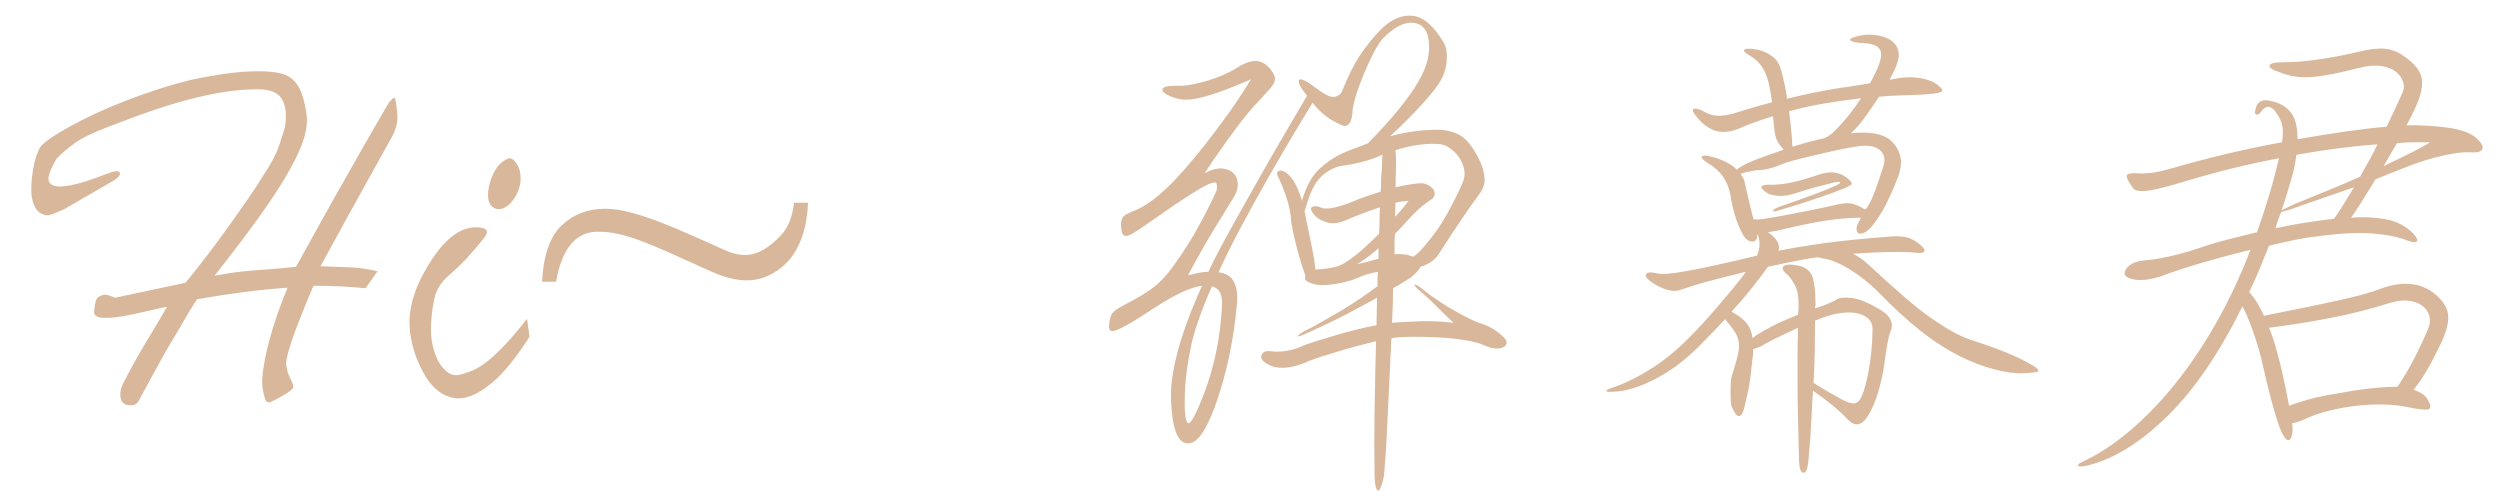 <?xml version="1.0" encoding="UTF-8"?>
<svg width="160px" height="32px" viewBox="0 0 160 32" version="1.1" xmlns="http://www.w3.org/2000/svg" xmlns:xlink="http://www.w3.org/1999/xlink">
    <title>bullet-tips</title>
    <g id="bullet-tips" stroke="none" stroke-width="1" fill="none" fill-rule="evenodd">
        <path d="M8.296,25.937 L8.418,25.936 C8.61,25.936 8.76,25.851 8.866,25.68 C9.101,25.232 9.368,24.736 9.666,24.192 C9.965,23.648 10.274,23.088 10.594,22.512 L10.594,22.512 L11.618,20.784 C11.789,20.486 11.954,20.203 12.114,19.936 C12.274,19.67 12.44,19.408 12.61,19.152 C14.808,18.768 16.738,18.523 18.402,18.416 C18.168,18.971 17.944,19.558 17.73,20.176 C17.517,20.795 17.336,21.398 17.186,21.984 C17.037,22.571 16.925,23.115 16.85,23.616 C16.776,24.118 16.76,24.518 16.802,24.816 C16.845,25.115 16.904,25.36 16.978,25.552 C17.053,25.744 17.176,25.798 17.346,25.712 C17.581,25.606 17.773,25.51 17.922,25.424 C18.072,25.339 18.232,25.243 18.402,25.136 C18.637,24.987 18.76,24.864 18.77,24.768 C18.781,24.672 18.712,24.475 18.562,24.176 C18.477,24.027 18.418,23.867 18.386,23.696 C18.354,23.526 18.328,23.398 18.306,23.312 C18.306,23.12 18.365,22.822 18.482,22.416 C18.6,22.011 18.749,21.568 18.93,21.088 C19.112,20.608 19.304,20.118 19.506,19.616 C19.709,19.115 19.896,18.672 20.066,18.288 C20.728,18.288 21.352,18.304 21.938,18.336 C22.525,18.368 23.01,18.406 23.394,18.448 L23.394,18.448 L24.162,17.36 C23.544,17.211 22.925,17.126 22.306,17.104 C21.688,17.083 21.09,17.062 20.514,17.04 C21.602,15.035 22.52,13.366 23.266,12.032 C24.013,10.699 24.632,9.584 25.122,8.688 C25.272,8.39 25.368,8.112 25.41,7.856 C25.453,7.6 25.442,7.259 25.378,6.832 C25.336,6.448 25.288,6.256 25.234,6.256 C25.181,6.256 25.069,6.352 24.898,6.544 C24.834,6.651 24.642,6.982 24.322,7.536 C24.002,8.091 23.576,8.832 23.042,9.76 C22.509,10.688 21.896,11.771 21.202,13.008 C20.509,14.246 19.757,15.6 18.946,17.072 C18.392,17.136 17.89,17.184 17.442,17.216 C16.994,17.248 16.568,17.28 16.162,17.312 C15.757,17.344 15.362,17.387 14.978,17.44 C14.594,17.494 14.178,17.563 13.73,17.648 C14.925,16.134 15.917,14.822 16.706,13.712 C17.496,12.603 18.114,11.643 18.562,10.832 C19.01,10.022 19.314,9.339 19.474,8.784 C19.634,8.23 19.682,7.739 19.618,7.312 C19.533,6.736 19.421,6.272 19.282,5.92 C19.144,5.568 18.962,5.291 18.738,5.088 C18.514,4.886 18.221,4.747 17.858,4.672 C17.496,4.598 17.048,4.56 16.514,4.56 C15.896,4.56 15.234,4.608 14.53,4.704 C13.826,4.8 13.069,4.934 12.258,5.104 C11.554,5.275 10.84,5.478 10.114,5.712 C9.389,5.947 8.685,6.198 8.002,6.464 C7.32,6.731 6.669,7.008 6.05,7.296 C5.432,7.584 4.877,7.867 4.386,8.144 C3.426,8.678 2.829,9.094 2.594,9.392 C2.381,9.734 2.221,10.224 2.114,10.864 C2.008,11.504 1.976,12.059 2.018,12.528 C2.146,13.36 2.509,13.776 3.106,13.776 C3.298,13.734 3.629,13.606 4.098,13.392 L4.098,13.392 L7.202,11.6 C7.565,11.387 7.72,11.206 7.666,11.056 C7.613,10.907 7.341,10.928 6.85,11.12 C5.805,11.526 5.005,11.776 4.45,11.872 C3.896,11.968 3.517,11.952 3.314,11.824 C3.112,11.696 3.053,11.483 3.138,11.184 C3.224,10.886 3.384,10.544 3.618,10.16 C3.896,9.862 4.274,9.536 4.754,9.184 C5.234,8.832 5.965,8.475 6.946,8.112 C8.034,7.686 9.021,7.323 9.906,7.024 C10.792,6.726 11.618,6.48 12.386,6.288 C13.154,6.096 13.874,5.952 14.546,5.856 C15.218,5.76 15.874,5.712 16.514,5.712 C17.325,5.712 17.848,5.947 18.082,6.416 C18.317,6.886 18.36,7.494 18.21,8.24 C18.146,8.454 18.029,8.816 17.858,9.328 C17.688,9.84 17.368,10.448 16.898,11.152 C16.685,11.515 16.392,11.968 16.018,12.512 C15.645,13.056 15.234,13.643 14.786,14.272 C14.338,14.902 13.864,15.547 13.362,16.208 C12.861,16.87 12.365,17.499 11.874,18.096 L11.874,18.096 L7.362,19.056 C7.042,18.907 6.808,18.843 6.658,18.864 C6.36,18.928 6.184,19.062 6.13,19.264 C6.077,19.467 6.04,19.696 6.018,19.952 C6.018,20.187 6.2,20.315 6.562,20.336 C6.925,20.358 7.352,20.326 7.842,20.24 C8.333,20.155 8.845,20.048 9.378,19.92 C9.912,19.792 10.349,19.696 10.69,19.632 C10.584,19.824 10.413,20.118 10.178,20.512 C9.944,20.907 9.688,21.334 9.41,21.792 C9.133,22.251 8.861,22.72 8.594,23.2 C8.328,23.68 8.098,24.112 7.906,24.496 C7.714,24.859 7.656,25.195 7.73,25.504 C7.805,25.814 8.034,25.958 8.418,25.936 L8.296,25.937 Z M31.81,13.376 C31.981,13.408 32.168,13.366 32.37,13.248 C32.573,13.131 32.77,12.923 32.962,12.624 C33.176,12.262 33.293,11.92 33.314,11.6 C33.336,11.28 33.304,11.008 33.218,10.784 C33.133,10.56 33.026,10.39 32.898,10.272 C32.77,10.155 32.664,10.107 32.578,10.128 C32.152,10.278 31.821,10.598 31.586,11.088 C31.352,11.579 31.234,12.048 31.234,12.496 C31.234,12.752 31.288,12.955 31.394,13.104 C31.501,13.254 31.64,13.344 31.81,13.376 Z M29.058,25.472 C29.762,25.59 30.573,25.264 31.49,24.496 C32.216,23.899 33.016,22.918 33.89,21.552 L33.89,21.552 L33.73,20.4 C33.218,21.062 32.754,21.611 32.338,22.048 C31.922,22.486 31.549,22.838 31.218,23.104 C30.888,23.371 30.573,23.568 30.274,23.696 C29.976,23.824 29.688,23.92 29.41,23.984 C29.154,24.048 28.909,24 28.674,23.84 C28.44,23.68 28.237,23.446 28.066,23.136 C27.896,22.827 27.768,22.47 27.682,22.064 C27.597,21.659 27.565,21.232 27.586,20.784 C27.629,19.995 27.72,19.366 27.858,18.896 C27.997,18.427 28.29,18 28.738,17.616 C29.229,17.19 29.656,16.774 30.018,16.368 C30.381,15.963 30.722,15.558 31.042,15.152 C31.32,14.747 31.117,14.544 30.434,14.544 C29.176,14.566 27.981,15.718 26.85,18 C26.317,19.152 26.114,20.235 26.242,21.248 C26.37,22.262 26.712,23.227 27.266,24.144 C27.757,24.912 28.354,25.355 29.058,25.472 Z M35.586,18.032 C35.97,15.856 36.888,14.79 38.338,14.832 C38.744,14.832 39.16,14.88 39.586,14.976 C40.013,15.072 40.498,15.222 41.042,15.424 C41.586,15.627 42.216,15.888 42.93,16.208 C43.645,16.528 44.493,16.912 45.474,17.36 C46.562,17.851 47.506,18.032 48.306,17.904 C49.106,17.776 49.826,17.371 50.466,16.688 C51.234,15.792 51.65,14.555 51.714,12.976 L51.714,12.976 L50.818,12.976 C50.712,13.915 50.413,14.63 49.922,15.12 C49.325,15.739 48.749,16.118 48.194,16.256 C47.64,16.395 47.021,16.304 46.338,15.984 C45.208,15.472 44.242,15.046 43.442,14.704 C42.642,14.363 41.954,14.096 41.378,13.904 C40.802,13.712 40.306,13.574 39.89,13.488 C39.474,13.403 39.085,13.36 38.722,13.36 C37.613,13.36 36.685,13.718 35.938,14.432 C35.192,15.147 34.776,16.347 34.69,18.032 L34.69,18.032 L35.586,18.032 Z M88.195,31.4 L88.226,31.392 C88.29,31.36 88.354,31.248 88.418,31.056 C88.482,30.864 88.536,30.651 88.578,30.416 C88.6,30.203 88.632,29.798 88.674,29.2 C88.717,28.603 88.754,27.926 88.786,27.168 C88.818,26.411 88.856,25.632 88.898,24.832 C88.941,24.032 88.973,23.312 88.994,22.672 C89.016,22.502 89.026,22.331 89.026,22.16 C89.026,21.99 89.037,21.819 89.058,21.648 C89.101,21.648 89.133,21.643 89.154,21.632 C89.176,21.622 89.208,21.616 89.25,21.616 C89.57,21.574 89.997,21.552 90.53,21.552 C91.064,21.552 91.613,21.568 92.178,21.6 C92.744,21.632 93.282,21.691 93.794,21.776 C94.306,21.862 94.701,21.968 94.978,22.096 C95.256,22.224 95.501,22.294 95.714,22.304 C95.928,22.315 96.093,22.288 96.21,22.224 C96.328,22.16 96.397,22.08 96.418,21.984 C96.44,21.888 96.408,21.787 96.322,21.68 C96.152,21.488 95.933,21.302 95.666,21.12 C95.4,20.939 95.085,20.795 94.722,20.688 C94.53,20.624 94.296,20.523 94.018,20.384 C93.741,20.246 93.442,20.086 93.122,19.904 C92.802,19.723 92.472,19.52 92.13,19.296 C91.789,19.072 91.469,18.843 91.17,18.608 C90.786,18.288 90.578,18.16 90.546,18.224 C90.514,18.288 90.658,18.448 90.978,18.704 C91.149,18.854 91.304,18.992 91.442,19.12 C91.581,19.248 91.725,19.387 91.874,19.536 C92.024,19.686 92.189,19.851 92.37,20.032 C92.552,20.214 92.77,20.422 93.026,20.656 C92.301,20.571 91.602,20.539 90.93,20.56 C90.258,20.582 89.645,20.614 89.09,20.656 C89.112,20.294 89.128,19.926 89.138,19.552 C89.149,19.179 89.154,18.811 89.154,18.448 C89.389,18.32 89.592,18.203 89.762,18.096 L89.762,18.096 L90.274,17.776 C90.637,17.478 90.85,17.243 90.914,17.072 C91.149,17.008 91.378,16.902 91.602,16.752 C91.826,16.603 92.024,16.379 92.194,16.08 C92.685,15.312 93.16,14.592 93.618,13.92 C94.077,13.248 94.413,12.774 94.626,12.496 C94.925,12.112 95.053,11.728 95.01,11.344 C94.968,10.96 94.85,10.576 94.658,10.192 C94.253,9.382 93.837,8.864 93.41,8.64 C92.984,8.416 92.504,8.304 91.97,8.304 C90.989,8.304 89.986,8.443 88.962,8.72 C89.73,8.016 90.418,7.328 91.026,6.656 C91.634,5.984 92.024,5.488 92.194,5.168 C92.429,4.763 92.562,4.32 92.594,3.84 C92.626,3.36 92.557,2.982 92.386,2.704 C91.746,1.638 91.08,1.072 90.386,1.008 C89.693,0.944 89.016,1.243 88.354,1.904 C87.864,2.416 87.426,2.96 87.042,3.536 C86.658,4.112 86.274,4.88 85.89,5.84 C85.826,6.011 85.677,6.128 85.442,6.192 C85.208,6.256 84.824,6.086 84.29,5.68 C83.608,5.168 83.224,4.982 83.138,5.12 C83.053,5.259 83.224,5.595 83.65,6.128 C83.501,6.384 83.266,6.784 82.946,7.328 C82.626,7.872 82.264,8.491 81.858,9.184 C81.453,9.878 81.032,10.614 80.594,11.392 C80.157,12.171 79.73,12.928 79.314,13.664 C78.898,14.4 78.525,15.078 78.194,15.696 C77.864,16.315 77.613,16.806 77.442,17.168 C77.421,17.232 77.389,17.307 77.346,17.392 C77.154,17.392 76.952,17.414 76.738,17.456 C76.525,17.499 76.29,17.552 76.034,17.616 C76.61,16.528 77.144,15.584 77.634,14.784 C78.125,13.984 78.573,13.254 78.978,12.592 C79.149,12.315 79.229,12.038 79.218,11.76 C79.208,11.483 79.117,11.259 78.946,11.088 C78.776,10.918 78.536,10.816 78.226,10.784 C77.917,10.752 77.538,10.854 77.09,11.088 C77.773,10.064 78.418,9.142 79.026,8.32 C79.634,7.499 80.162,6.864 80.61,6.416 C80.866,6.139 81.074,5.91 81.234,5.728 C81.394,5.547 81.501,5.392 81.554,5.264 C81.608,5.136 81.613,5.008 81.57,4.88 C81.528,4.752 81.442,4.603 81.314,4.432 C81.016,4.07 80.685,3.894 80.322,3.904 C79.96,3.915 79.522,4.091 79.01,4.432 C78.797,4.56 78.541,4.688 78.242,4.816 C77.944,4.944 77.634,5.056 77.314,5.152 C76.994,5.248 76.68,5.328 76.37,5.392 C76.061,5.456 75.8,5.488 75.586,5.488 C74.84,5.467 74.445,5.536 74.402,5.696 C74.36,5.856 74.552,6.022 74.978,6.192 C75.192,6.278 75.421,6.336 75.666,6.368 C75.912,6.4 76.221,6.379 76.594,6.304 C76.968,6.23 77.432,6.096 77.986,5.904 C78.541,5.712 79.234,5.435 80.066,5.072 C79.597,5.84 79.106,6.582 78.594,7.296 C78.082,8.011 77.586,8.672 77.106,9.28 C76.626,9.888 76.173,10.432 75.746,10.912 C75.32,11.392 74.946,11.782 74.626,12.08 C74.306,12.379 74.024,12.619 73.778,12.8 C73.533,12.982 73.314,13.126 73.122,13.232 C72.93,13.339 72.765,13.419 72.626,13.472 C72.488,13.526 72.354,13.584 72.226,13.648 C71.949,13.755 71.794,13.931 71.762,14.176 C71.73,14.422 71.746,14.662 71.81,14.896 C71.896,15.131 72.093,15.163 72.402,14.992 C72.712,14.822 73.24,14.47 73.986,13.936 C74.925,13.275 75.666,12.774 76.21,12.432 C76.754,12.091 77.154,11.867 77.41,11.76 C77.666,11.654 77.816,11.648 77.858,11.744 C77.901,11.84 77.901,11.995 77.858,12.208 C77.56,12.87 77.181,13.622 76.722,14.464 C76.264,15.307 75.725,16.155 75.106,17.008 C74.68,17.606 74.248,18.07 73.81,18.4 C73.373,18.731 72.802,19.078 72.098,19.44 C71.629,19.675 71.33,19.872 71.202,20.032 C71.074,20.192 71,20.475 70.978,20.88 C70.978,21.008 71.005,21.099 71.058,21.152 C71.112,21.206 71.234,21.2 71.426,21.136 C71.618,21.072 71.901,20.934 72.274,20.72 C72.648,20.507 73.154,20.187 73.794,19.76 C75.16,18.864 76.205,18.374 76.93,18.288 C76.184,19.952 75.656,21.387 75.346,22.592 C75.037,23.798 74.904,24.795 74.946,25.584 C75.01,27.355 75.341,28.283 75.938,28.368 C76.536,28.475 77.144,27.686 77.762,26 C78.488,23.995 78.957,21.798 79.17,19.408 C79.213,18.854 79.149,18.4 78.978,18.048 C78.808,17.696 78.477,17.488 77.986,17.424 C78.37,16.571 78.856,15.595 79.442,14.496 C80.029,13.398 80.621,12.326 81.218,11.28 C81.816,10.235 82.37,9.286 82.882,8.432 C83.394,7.579 83.768,6.96 84.002,6.576 C84.301,6.939 84.589,7.227 84.866,7.44 C85.144,7.654 85.485,7.846 85.89,8.016 C86.061,8.102 86.21,8.07 86.338,7.92 C86.466,7.771 86.541,7.515 86.562,7.152 C86.562,6.96 86.626,6.646 86.754,6.208 C86.882,5.771 87.048,5.307 87.25,4.816 C87.453,4.326 87.672,3.851 87.906,3.392 C88.141,2.934 88.354,2.608 88.546,2.416 C89.229,1.734 89.853,1.414 90.418,1.456 C90.984,1.499 91.32,1.851 91.426,2.512 C91.49,2.918 91.474,3.339 91.378,3.776 C91.282,4.214 91.08,4.699 90.77,5.232 C90.461,5.766 90.045,6.352 89.522,6.992 C89,7.632 88.344,8.358 87.554,9.168 C87.298,9.275 87.037,9.376 86.77,9.472 C86.504,9.568 86.221,9.68 85.922,9.808 C85.368,10.064 84.861,10.411 84.402,10.848 C83.944,11.286 83.586,11.952 83.33,12.848 C83.245,12.55 83.133,12.251 82.994,11.952 C82.856,11.654 82.69,11.408 82.498,11.216 C82.264,10.982 82.056,10.886 81.874,10.928 C81.693,10.971 81.688,11.142 81.858,11.44 C82.029,11.803 82.189,12.208 82.338,12.656 C82.488,13.104 82.584,13.552 82.626,14 C82.626,14.171 82.664,14.427 82.738,14.768 C82.813,15.11 82.898,15.467 82.994,15.84 C83.09,16.214 83.192,16.571 83.298,16.912 C83.405,17.254 83.49,17.499 83.554,17.648 C83.49,17.755 83.501,17.856 83.586,17.952 C83.672,18.048 83.906,18.139 84.29,18.224 C84.44,18.246 84.626,18.251 84.85,18.24 C85.074,18.23 85.304,18.203 85.538,18.16 C85.773,18.118 85.997,18.07 86.21,18.016 C86.424,17.963 86.605,17.904 86.754,17.84 C87.202,17.627 87.682,17.478 88.194,17.392 C88.173,17.563 88.162,17.718 88.162,17.856 L88.162,17.856 L88.162,18.32 C88.077,18.384 87.986,18.448 87.89,18.512 C87.794,18.576 87.693,18.651 87.586,18.736 C87.288,18.95 86.941,19.184 86.546,19.44 C86.152,19.696 85.757,19.936 85.362,20.16 C84.968,20.384 84.61,20.587 84.29,20.768 C83.97,20.95 83.736,21.072 83.586,21.136 C83.458,21.2 83.341,21.27 83.234,21.344 C83.128,21.419 83.069,21.472 83.058,21.504 C83.048,21.536 83.096,21.536 83.202,21.504 C83.309,21.472 83.501,21.392 83.778,21.264 C84.674,20.859 85.48,20.47 86.194,20.096 C86.909,19.723 87.554,19.376 88.13,19.056 C88.13,19.355 88.125,19.648 88.114,19.936 L88.102,20.372 L88.102,20.372 L88.098,20.816 C87.736,20.88 87.314,20.971 86.834,21.088 C86.354,21.206 85.885,21.334 85.426,21.472 C84.968,21.611 84.552,21.739 84.178,21.856 C83.805,21.974 83.544,22.064 83.394,22.128 C83.032,22.299 82.664,22.411 82.29,22.464 C81.917,22.518 81.602,22.523 81.346,22.48 C81.069,22.438 80.877,22.496 80.77,22.656 C80.664,22.816 80.706,22.982 80.898,23.152 C81.24,23.43 81.661,23.558 82.162,23.536 C82.664,23.515 83.213,23.366 83.81,23.088 C84.024,23.003 84.301,22.907 84.642,22.8 C84.984,22.694 85.346,22.582 85.73,22.464 C86.114,22.347 86.509,22.235 86.914,22.128 C87.32,22.022 87.704,21.926 88.066,21.84 C88.024,23.462 87.992,25.003 87.97,26.464 C87.949,27.926 87.949,29.147 87.97,30.128 C87.97,30.64 87.997,30.987 88.05,31.168 C88.104,31.35 88.162,31.424 88.226,31.392 L88.195,31.4 Z M90.434,16.432 C90.093,16.283 89.698,16.23 89.25,16.272 L89.25,16.272 L89.25,15.632 C89.25,15.419 89.261,15.195 89.282,14.96 C89.517,14.726 89.714,14.518 89.874,14.336 C90.034,14.155 90.168,14.011 90.274,13.904 C90.552,13.606 90.797,13.371 91.01,13.2 C91.224,13.03 91.394,12.902 91.522,12.816 C91.693,12.731 91.789,12.624 91.81,12.496 C91.832,12.368 91.81,12.251 91.746,12.144 C91.682,12.038 91.576,11.942 91.426,11.856 C91.277,11.771 91.117,11.728 90.946,11.728 C90.648,11.728 90.104,11.814 89.314,11.984 C89.314,11.707 89.32,11.435 89.33,11.168 L89.342,10.764 L89.342,10.764 L89.346,10.352 C89.346,10.182 89.341,10.038 89.33,9.92 C89.32,9.803 89.314,9.702 89.314,9.616 C89.826,9.446 90.333,9.328 90.834,9.264 C91.336,9.2 91.789,9.19 92.194,9.232 C92.386,9.254 92.589,9.339 92.802,9.488 C93.016,9.638 93.202,9.824 93.362,10.048 C93.522,10.272 93.634,10.523 93.698,10.8 C93.762,11.078 93.741,11.355 93.634,11.632 C93.4,12.187 93.085,12.827 92.69,13.552 C92.296,14.278 91.864,14.918 91.394,15.472 C91.202,15.707 91.037,15.899 90.898,16.048 C90.76,16.198 90.605,16.326 90.434,16.432 Z M84.194,17.264 C84.152,16.859 84.072,16.363 83.954,15.776 C83.837,15.19 83.682,14.438 83.49,13.52 C83.597,13.179 83.682,12.912 83.746,12.72 C83.81,12.528 83.896,12.315 84.002,12.08 C84.216,11.654 84.498,11.312 84.85,11.056 C85.202,10.8 85.56,10.651 85.922,10.608 C86.264,10.566 86.653,10.491 87.09,10.384 C87.528,10.278 87.992,10.118 88.482,9.904 C88.461,10.075 88.45,10.278 88.45,10.512 C88.45,10.747 88.429,11.056 88.386,11.44 L88.386,11.44 L88.386,11.84 C88.386,11.979 88.376,12.123 88.354,12.272 C88.077,12.358 87.794,12.448 87.506,12.544 C87.218,12.64 86.925,12.752 86.626,12.88 C86.221,13.051 85.816,13.184 85.41,13.28 C85.005,13.376 84.696,13.371 84.482,13.264 C84.269,13.179 84.098,13.174 83.97,13.248 C83.842,13.323 83.896,13.499 84.13,13.776 C84.301,13.968 84.557,14.118 84.898,14.224 C85.24,14.331 85.624,14.299 86.05,14.128 C86.168,14.075 86.308,14.015 86.47,13.948 L86.826,13.806 L86.826,13.806 L87.026,13.728 C87.442,13.568 87.874,13.414 88.322,13.264 C88.301,13.542 88.29,13.819 88.29,14.096 C88.29,14.374 88.28,14.662 88.258,14.96 C87.96,15.259 87.677,15.531 87.41,15.776 C87.144,16.022 86.925,16.208 86.754,16.336 C86.221,16.763 85.784,17.014 85.442,17.088 C85.101,17.163 84.792,17.211 84.514,17.232 C84.344,17.232 84.237,17.243 84.194,17.264 Z M89.282,13.872 C89.282,13.723 89.288,13.579 89.298,13.44 C89.309,13.302 89.314,13.147 89.314,12.976 C89.464,12.934 89.608,12.907 89.746,12.896 C89.885,12.886 90.018,12.87 90.146,12.848 C90.04,12.998 89.912,13.163 89.762,13.344 C89.613,13.526 89.453,13.702 89.282,13.872 Z M86.85,16.912 C87.128,16.742 87.378,16.571 87.602,16.4 C87.826,16.23 88.034,16.059 88.226,15.888 L88.226,15.888 L88.226,16.56 C88.013,16.624 87.8,16.683 87.586,16.736 C87.373,16.79 87.128,16.848 86.85,16.912 Z M76.066,27.088 C75.853,27.067 75.778,26.331 75.842,24.88 C75.885,24.091 76.013,23.184 76.226,22.16 C76.44,21.136 76.888,19.856 77.57,18.32 C78.04,18.448 78.253,18.864 78.21,19.568 C78.146,20.678 78.018,21.68 77.826,22.576 C77.634,23.472 77.378,24.347 77.058,25.2 C76.568,26.459 76.237,27.088 76.066,27.088 Z M115.426,30.256 C115.597,30.256 115.704,29.968 115.746,29.392 C115.832,28.475 115.89,27.664 115.922,26.96 C115.954,26.256 115.992,25.606 116.034,25.008 C116.056,25.03 116.072,25.04 116.082,25.04 C116.093,25.04 116.109,25.051 116.13,25.072 C116.642,25.435 117.058,25.75 117.378,26.016 C117.698,26.283 117.986,26.555 118.242,26.832 C118.733,27.344 119.181,27.248 119.586,26.544 C119.821,26.16 120.024,25.686 120.194,25.12 C120.365,24.555 120.493,23.995 120.578,23.44 C120.642,22.95 120.706,22.512 120.77,22.128 C120.834,21.744 120.898,21.467 120.962,21.296 C121.112,20.976 121.117,20.688 120.978,20.432 C120.84,20.176 120.589,19.952 120.226,19.76 C119.544,19.355 118.973,19.126 118.514,19.072 C118.056,19.019 117.741,19.046 117.57,19.152 C117.442,19.238 117.234,19.339 116.946,19.456 C116.658,19.574 116.408,19.664 116.194,19.728 L116.194,19.728 L116.162,19.728 C116.162,19.643 116.173,19.579 116.194,19.536 C116.194,18.704 116.13,18.102 116.002,17.728 C115.874,17.355 115.586,17.115 115.138,17.008 C114.605,16.902 114.274,16.912 114.146,17.04 C114.018,17.168 114.104,17.35 114.402,17.584 C114.509,17.67 114.658,17.878 114.85,18.208 C115.042,18.539 115.128,19.035 115.106,19.696 C115.106,19.782 115.101,19.856 115.09,19.92 C115.08,19.984 115.074,20.059 115.074,20.144 C114.477,20.379 113.965,20.603 113.538,20.816 C113.112,21.03 112.717,21.254 112.354,21.488 C112.312,21.531 112.28,21.558 112.258,21.568 C112.237,21.579 112.205,21.606 112.162,21.648 C112.12,21.286 112.008,20.982 111.826,20.736 C111.645,20.491 111.352,20.251 110.946,20.016 L110.946,20.016 L110.818,19.952 C111.288,19.44 111.709,18.95 112.082,18.48 C112.456,18.011 112.813,17.542 113.154,17.072 C113.346,17.03 113.544,16.987 113.746,16.944 C113.949,16.902 114.157,16.859 114.37,16.816 C114.669,16.752 114.989,16.688 115.33,16.624 C115.672,16.56 116.013,16.507 116.354,16.464 C116.397,16.486 116.44,16.496 116.482,16.496 L116.546,16.504 L116.546,16.504 L116.61,16.528 C117.122,16.592 117.709,16.827 118.37,17.232 C119.032,17.638 119.64,18.118 120.194,18.672 C120.706,19.206 121.186,19.675 121.634,20.08 C122.082,20.486 122.514,20.854 122.93,21.184 C123.346,21.515 123.762,21.814 124.178,22.08 C124.594,22.347 125.037,22.598 125.506,22.832 C126.189,23.174 126.893,23.44 127.618,23.632 C128.344,23.824 128.962,23.91 129.474,23.888 C130.05,23.867 130.37,23.824 130.434,23.76 C130.498,23.696 130.413,23.59 130.178,23.44 C129.688,23.142 129.133,22.864 128.514,22.608 C127.896,22.352 127.16,22.086 126.306,21.808 C125.944,21.702 125.56,21.542 125.154,21.328 C124.749,21.115 124.28,20.827 123.746,20.464 C123.213,20.102 122.61,19.632 121.938,19.056 C121.266,18.48 120.472,17.766 119.554,16.912 C119.256,16.635 118.936,16.411 118.594,16.24 C119.448,16.176 120.237,16.139 120.962,16.128 C121.688,16.118 122.242,16.134 122.626,16.176 C122.968,16.219 123.149,16.176 123.17,16.048 C123.192,15.92 123,15.718 122.594,15.44 C122.36,15.291 122.109,15.195 121.842,15.152 C121.576,15.11 121.229,15.11 120.802,15.152 C119.16,15.28 117.8,15.419 116.722,15.568 C115.645,15.718 114.68,15.878 113.826,16.048 C113.954,15.664 113.73,15.27 113.154,14.864 C113.261,14.843 113.384,14.822 113.522,14.8 C113.661,14.779 113.816,14.747 113.986,14.704 C115.245,14.406 116.248,14.203 116.994,14.096 C117.741,13.99 118.413,13.936 119.01,13.936 L119.01,13.936 L119.106,13.936 C119.064,13.979 119.042,14.022 119.042,14.064 C118.893,14.299 118.818,14.491 118.818,14.64 C118.818,14.79 118.861,14.886 118.946,14.928 C119.032,14.971 119.149,14.96 119.298,14.896 C119.448,14.832 119.608,14.704 119.778,14.512 C120.141,14.064 120.45,13.584 120.706,13.072 C120.962,12.56 121.208,12.006 121.442,11.408 C121.656,10.854 121.714,10.384 121.618,10 C121.522,9.616 121.325,9.286 121.026,9.008 C120.536,8.56 119.682,8.4 118.466,8.528 C118.744,8.272 119.016,7.963 119.282,7.6 C119.549,7.238 119.832,6.832 120.13,6.384 C120.152,6.342 120.173,6.31 120.194,6.288 L120.226,6.248 L120.226,6.248 L120.258,6.192 C120.664,6.15 121.074,6.123 121.49,6.112 C121.906,6.102 122.349,6.086 122.818,6.064 C123.245,6.043 123.57,6.016 123.794,5.984 C124.018,5.952 124.168,5.915 124.242,5.872 C124.317,5.83 124.328,5.771 124.274,5.696 C124.221,5.622 124.141,5.542 124.034,5.456 C123.778,5.243 123.416,5.094 122.946,5.008 C122.477,4.923 121.986,4.923 121.474,5.008 C121.368,5.03 121.277,5.046 121.202,5.056 C121.128,5.067 121.037,5.083 120.93,5.104 C121.336,4.379 121.533,3.84 121.522,3.488 C121.512,3.136 121.357,2.843 121.058,2.608 C120.824,2.438 120.514,2.32 120.13,2.256 C119.746,2.192 119.373,2.203 119.01,2.288 C118.52,2.395 118.328,2.496 118.434,2.592 C118.541,2.688 118.85,2.747 119.362,2.768 C119.981,2.811 120.322,3.008 120.386,3.36 C120.45,3.712 120.216,4.368 119.682,5.328 C119.384,5.371 119.09,5.419 118.802,5.472 C118.514,5.526 118.189,5.574 117.826,5.616 C117.272,5.702 116.706,5.803 116.13,5.92 C115.554,6.038 114.968,6.171 114.37,6.32 C114.328,5.979 114.274,5.664 114.21,5.376 C114.146,5.088 114.072,4.784 113.986,4.464 C113.88,4.08 113.682,3.787 113.394,3.584 C113.106,3.382 112.813,3.248 112.514,3.184 C112.045,3.099 111.757,3.094 111.65,3.168 C111.544,3.243 111.661,3.376 112.002,3.568 C112.408,3.803 112.717,4.134 112.93,4.56 C113.144,4.987 113.304,5.648 113.41,6.544 C112.685,6.736 111.981,6.939 111.298,7.152 C110.872,7.302 110.472,7.387 110.098,7.408 C109.725,7.43 109.346,7.323 108.962,7.088 C108.749,6.982 108.573,6.939 108.434,6.96 C108.296,6.982 108.312,7.11 108.482,7.344 C108.845,7.835 109.25,8.166 109.698,8.336 C110.146,8.507 110.669,8.475 111.266,8.24 C111.65,8.07 112.024,7.92 112.386,7.792 C112.749,7.664 113.112,7.547 113.474,7.44 C113.517,7.995 113.565,8.4 113.618,8.656 C113.672,8.912 113.805,9.168 114.018,9.424 C114.061,9.446 114.104,9.499 114.146,9.584 C113.506,9.798 112.925,10.006 112.402,10.208 C111.88,10.411 111.501,10.598 111.266,10.768 L111.266,10.768 L111.17,10.864 C110.978,10.672 110.733,10.502 110.434,10.352 C110.136,10.203 109.794,10.086 109.41,10 C109.112,9.936 108.946,9.947 108.914,10.032 C108.882,10.118 109.016,10.256 109.314,10.448 C110.125,10.918 110.605,11.611 110.754,12.528 C110.797,12.848 110.882,13.238 111.01,13.696 C111.138,14.155 111.32,14.598 111.554,15.024 C111.725,15.323 111.928,15.467 112.162,15.456 C112.397,15.446 112.493,15.28 112.45,14.96 C112.557,15.131 112.61,15.344 112.61,15.6 C112.61,15.856 112.557,16.112 112.45,16.368 L112.45,16.368 L112.418,16.368 C111.352,16.624 110.45,16.832 109.714,16.992 C108.978,17.152 108.365,17.275 107.874,17.36 C107.384,17.446 106.989,17.499 106.69,17.52 C106.392,17.542 106.168,17.531 106.018,17.488 C105.634,17.403 105.41,17.424 105.346,17.552 C105.282,17.68 105.389,17.84 105.666,18.032 C106.029,18.288 106.376,18.459 106.706,18.544 C107.037,18.63 107.288,18.64 107.458,18.576 C107.736,18.491 108.002,18.406 108.258,18.32 C108.514,18.235 108.797,18.15 109.106,18.064 C109.416,17.979 109.778,17.883 110.194,17.776 C110.61,17.67 111.128,17.542 111.746,17.392 C111.512,17.712 111.245,18.054 110.946,18.416 C110.648,18.779 110.338,19.147 110.018,19.52 C109.698,19.894 109.384,20.251 109.074,20.592 C108.765,20.934 108.472,21.243 108.194,21.52 C107.32,22.416 106.434,23.136 105.538,23.68 C104.642,24.224 103.853,24.603 103.17,24.816 C102.914,24.902 102.792,24.971 102.802,25.024 C102.813,25.078 102.957,25.094 103.234,25.072 C104.002,25.051 104.882,24.79 105.874,24.288 C106.866,23.787 107.821,23.078 108.738,22.16 C109.037,21.862 109.325,21.568 109.602,21.28 C109.88,20.992 110.146,20.71 110.402,20.432 C110.68,20.752 110.888,21.019 111.026,21.232 C111.165,21.446 111.25,21.67 111.282,21.904 C111.314,22.139 111.293,22.416 111.218,22.736 C111.144,23.056 111.021,23.483 110.85,24.016 C110.808,24.123 110.781,24.278 110.77,24.48 C110.76,24.683 110.754,24.886 110.754,25.088 C110.754,25.291 110.76,25.488 110.77,25.68 C110.781,25.872 110.808,26 110.85,26.064 C111.021,26.47 111.181,26.656 111.33,26.624 C111.48,26.592 111.608,26.299 111.714,25.744 C111.757,25.552 111.8,25.371 111.842,25.2 C111.885,25.03 111.922,24.843 111.954,24.64 C111.986,24.438 112.018,24.203 112.05,23.936 C112.082,23.67 112.12,23.334 112.162,22.928 C112.184,22.822 112.194,22.726 112.194,22.64 L112.194,22.64 L112.194,22.352 C112.301,22.31 112.408,22.272 112.514,22.24 C112.621,22.208 112.738,22.15 112.866,22.064 C113.165,21.894 113.506,21.718 113.89,21.536 C114.274,21.355 114.669,21.168 115.074,20.976 C115.053,21.616 115.042,22.224 115.042,22.8 L115.042,22.8 L115.042,24.624 C115.042,25.264 115.053,25.974 115.074,26.752 C115.096,27.531 115.117,28.454 115.138,29.52 C115.16,30.011 115.256,30.256 115.426,30.256 Z M114.722,9.392 C114.701,9.307 114.69,9.147 114.69,8.912 C114.648,8.55 114.616,8.224 114.594,7.936 C114.573,7.648 114.541,7.376 114.498,7.12 C115.202,6.928 115.922,6.768 116.658,6.64 C117.394,6.512 118.21,6.395 119.106,6.288 C118.701,6.907 118.285,7.451 117.858,7.92 C117.432,8.39 117.112,8.678 116.898,8.784 C116.856,8.784 116.813,8.806 116.77,8.848 C116.13,8.976 115.448,9.158 114.722,9.392 Z M112.42,14.045 L112.226,14.032 C112.12,13.648 112.024,13.264 111.938,12.88 C111.853,12.496 111.757,12.08 111.65,11.632 C111.629,11.504 111.544,11.334 111.394,11.12 C111.416,11.12 111.432,11.115 111.442,11.104 C111.453,11.094 111.48,11.088 111.522,11.088 C111.629,11.046 111.778,11.008 111.97,10.976 C112.162,10.944 112.29,10.918 112.354,10.896 C112.653,10.896 112.93,10.864 113.186,10.8 C113.442,10.736 113.784,10.619 114.21,10.448 C114.424,10.363 114.754,10.267 115.202,10.16 C115.65,10.054 116.12,9.942 116.61,9.824 C117.101,9.707 117.565,9.606 118.002,9.52 C118.44,9.435 118.754,9.382 118.946,9.36 C119.544,9.275 119.992,9.35 120.29,9.584 C120.589,9.819 120.674,10.16 120.546,10.608 C120.354,11.227 120.178,11.75 120.018,12.176 C119.858,12.603 119.714,12.923 119.586,13.136 C119.458,13.35 119.373,13.435 119.33,13.392 C119.096,13.243 118.861,13.131 118.626,13.056 C118.392,12.982 118.072,12.987 117.666,13.072 C117.304,13.158 116.968,13.232 116.658,13.296 L116.658,13.296 L115.73,13.488 C115.421,13.552 115.09,13.616 114.738,13.68 C114.386,13.744 113.986,13.819 113.538,13.904 C113.261,13.947 113.021,13.984 112.818,14.016 C112.616,14.048 112.418,14.054 112.226,14.032 L112.42,14.045 Z M113.474,13.504 C113.496,13.558 113.624,13.542 113.858,13.456 C114.52,13.264 115.058,13.099 115.474,12.96 C115.89,12.822 116.242,12.704 116.53,12.608 C116.818,12.512 117.074,12.422 117.298,12.336 C117.522,12.251 117.773,12.155 118.05,12.048 C118.285,11.942 118.429,11.862 118.482,11.808 C118.536,11.755 118.509,11.675 118.402,11.568 C118.146,11.291 117.837,11.12 117.474,11.056 C117.112,10.992 116.653,11.067 116.098,11.28 C115.906,11.344 115.682,11.414 115.426,11.488 C115.17,11.563 114.914,11.627 114.658,11.68 C114.402,11.734 114.168,11.771 113.954,11.792 C113.741,11.814 113.57,11.824 113.442,11.824 C112.61,11.782 112.504,11.963 113.122,12.368 C113.208,12.432 113.421,12.486 113.762,12.528 C114.104,12.571 114.52,12.507 115.01,12.336 C115.544,12.166 115.933,12.048 116.178,11.984 C116.424,11.92 116.717,11.846 117.058,11.76 C117.421,11.654 117.645,11.616 117.73,11.648 C117.816,11.68 117.752,11.75 117.538,11.856 C117.304,11.963 117.069,12.064 116.834,12.16 C116.6,12.256 116.338,12.358 116.05,12.464 C115.762,12.571 115.437,12.688 115.074,12.816 C114.712,12.944 114.285,13.094 113.794,13.264 C113.56,13.371 113.453,13.451 113.474,13.504 Z M118.722,25.808 C118.53,25.851 118.221,25.755 117.794,25.52 C117.368,25.286 117.064,25.115 116.882,25.008 C116.701,24.902 116.493,24.774 116.258,24.624 C116.194,24.56 116.13,24.528 116.066,24.528 C116.109,23.803 116.136,23.131 116.146,22.512 C116.157,21.894 116.162,21.232 116.162,20.528 C116.354,20.443 116.541,20.368 116.722,20.304 C116.904,20.24 117.08,20.187 117.25,20.144 C118.018,19.952 118.642,19.947 119.122,20.128 C119.602,20.31 119.842,20.614 119.842,21.04 C119.842,21.275 119.832,21.574 119.81,21.936 C119.789,22.299 119.752,22.678 119.698,23.072 C119.645,23.467 119.576,23.856 119.49,24.24 C119.405,24.624 119.309,24.955 119.202,25.232 C119.074,25.574 118.914,25.766 118.722,25.808 Z M133.026,29.824 C133.112,29.878 133.325,29.862 133.666,29.776 C135.33,29.35 137.016,28.299 138.722,26.624 C140.429,24.95 142.029,22.608 143.522,19.6 C143.544,19.686 143.586,19.771 143.65,19.856 C143.842,20.262 144.056,20.806 144.29,21.488 C144.525,22.171 144.706,22.822 144.834,23.44 C145.112,24.656 145.362,25.643 145.586,26.4 C145.81,27.158 145.997,27.654 146.146,27.888 C146.274,28.102 146.392,28.192 146.498,28.16 C146.605,28.128 146.68,27.952 146.722,27.632 L146.722,27.632 L146.722,27.424 C146.722,27.328 146.712,27.216 146.69,27.088 C146.904,27.067 147.266,26.939 147.778,26.704 C148.184,26.534 148.653,26.384 149.186,26.256 C149.72,26.128 150.269,26.032 150.834,25.968 C151.4,25.904 151.954,25.878 152.498,25.888 C153.042,25.899 153.538,25.947 153.986,26.032 C154.776,26.203 155.256,26.256 155.426,26.192 C155.597,26.128 155.576,25.915 155.362,25.552 C155.213,25.296 154.914,25.094 154.466,24.944 C154.765,24.582 155.048,24.171 155.314,23.712 C155.581,23.254 155.864,22.715 156.162,22.096 C156.525,21.35 156.701,20.747 156.69,20.288 C156.68,19.83 156.461,19.398 156.034,18.992 C155.096,18.096 153.869,17.926 152.354,18.48 C151.757,18.715 150.877,18.96 149.714,19.216 C148.552,19.472 146.946,19.803 144.898,20.208 C144.6,19.568 144.322,19.11 144.066,18.832 C144.045,18.768 144.002,18.726 143.938,18.704 C144.173,18.235 144.392,17.75 144.594,17.248 C144.797,16.747 145.005,16.24 145.218,15.728 C145.816,15.579 146.381,15.451 146.914,15.344 C147.448,15.238 147.928,15.163 148.354,15.12 C149.762,14.928 150.93,14.87 151.858,14.944 C152.786,15.019 153.538,15.174 154.114,15.408 C154.413,15.515 154.6,15.526 154.674,15.44 C154.749,15.355 154.669,15.184 154.434,14.928 C154.136,14.63 153.778,14.395 153.362,14.224 C152.946,14.054 152.333,13.947 151.522,13.904 L151.522,13.904 L151.01,13.904 C150.84,13.904 150.658,13.915 150.466,13.936 C150.68,13.638 150.92,13.275 151.186,12.848 C151.453,12.422 151.736,11.963 152.034,11.472 C152.418,11.323 152.792,11.174 153.154,11.024 C153.517,10.875 153.869,10.736 154.21,10.608 C154.936,10.331 155.661,10.112 156.386,9.952 C157.112,9.792 157.656,9.723 158.018,9.744 C158.509,9.787 158.792,9.723 158.866,9.552 C158.941,9.382 158.829,9.158 158.53,8.88 C158.274,8.624 157.864,8.427 157.298,8.288 C156.733,8.15 155.864,8.059 154.69,8.016 L154.69,8.016 L154.018,8.016 C154.253,7.59 154.434,7.227 154.562,6.928 C154.925,6.16 155.069,5.531 154.994,5.04 C154.92,4.55 154.541,4.07 153.858,3.6 C153.474,3.323 153.064,3.163 152.626,3.12 C152.189,3.078 151.629,3.142 150.946,3.312 C150.264,3.483 149.474,3.638 148.578,3.776 C147.682,3.915 146.872,3.984 146.146,3.984 C145.592,3.984 145.293,4.054 145.25,4.192 C145.208,4.331 145.453,4.486 145.986,4.656 C146.562,4.891 147.218,4.982 147.954,4.928 C148.69,4.875 149.709,4.678 151.01,4.336 C151.522,4.208 151.976,4.171 152.37,4.224 C152.765,4.278 153.08,4.395 153.314,4.576 C153.549,4.758 153.709,4.976 153.794,5.232 C153.88,5.488 153.858,5.744 153.73,6 C153.581,6.32 153.426,6.656 153.266,7.008 C153.106,7.36 152.93,7.728 152.738,8.112 C151.949,8.176 151.074,8.278 150.114,8.416 C149.154,8.555 148.13,8.72 147.042,8.912 C147.042,8.528 147.01,8.208 146.946,7.952 C146.776,7.142 146.221,6.64 145.282,6.448 C144.749,6.342 144.44,6.523 144.354,6.992 C144.29,7.184 144.306,7.296 144.402,7.328 C144.498,7.36 144.6,7.302 144.706,7.152 C145.005,6.726 145.314,6.726 145.634,7.152 C145.869,7.472 146.013,7.771 146.066,8.048 C146.12,8.326 146.114,8.678 146.05,9.104 C144.77,9.339 143.533,9.6 142.338,9.888 C141.144,10.176 140.034,10.47 139.01,10.768 C138.413,10.939 137.949,11.04 137.618,11.072 C137.288,11.104 137.005,11.11 136.77,11.088 C136.365,11.067 136.146,11.115 136.114,11.232 C136.082,11.35 136.194,11.59 136.45,11.952 C136.514,12.059 136.6,12.134 136.706,12.176 C136.813,12.219 136.989,12.235 137.234,12.224 C137.48,12.214 137.821,12.155 138.258,12.048 C138.696,11.942 139.266,11.782 139.97,11.568 C141.954,10.971 143.917,10.491 145.858,10.128 C145.666,10.939 145.453,11.734 145.218,12.512 C144.984,13.291 144.728,14.075 144.45,14.864 C143.832,15.014 143.208,15.168 142.578,15.328 C141.949,15.488 141.325,15.675 140.706,15.888 C140.216,16.059 139.677,16.214 139.09,16.352 C138.504,16.491 138.018,16.582 137.634,16.624 C137.122,16.667 136.77,16.731 136.578,16.816 C136.386,16.902 136.237,17.008 136.13,17.136 C135.853,17.478 135.938,17.712 136.386,17.84 C136.664,17.926 136.973,17.947 137.314,17.904 C137.656,17.862 137.986,17.787 138.306,17.68 C139.032,17.403 139.906,17.115 140.93,16.816 C141.954,16.518 142.989,16.24 144.034,15.984 C143.394,17.648 142.664,19.206 141.842,20.656 C141.021,22.107 140.141,23.414 139.202,24.576 C138.264,25.739 137.288,26.747 136.274,27.6 C135.261,28.454 134.242,29.115 133.218,29.584 C133.005,29.691 132.941,29.771 133.026,29.824 Z M152.546,10.64 C152.696,10.384 152.84,10.134 152.978,9.888 C153.117,9.643 153.261,9.403 153.41,9.168 C153.773,9.126 154.125,9.104 154.466,9.104 L154.466,9.104 L155.522,9.104 C155.266,9.275 154.882,9.488 154.37,9.744 C153.858,10 153.25,10.299 152.546,10.64 Z M146.018,13.456 C146.146,13.094 146.269,12.72 146.386,12.336 C146.504,11.952 146.616,11.568 146.722,11.184 C146.786,10.971 146.834,10.763 146.866,10.56 C146.898,10.358 146.936,10.139 146.978,9.904 C148.77,9.584 150.498,9.36 152.162,9.232 C151.992,9.595 151.81,9.947 151.618,10.288 C151.426,10.63 151.234,10.971 151.042,11.312 C150.424,11.59 149.762,11.872 149.058,12.16 C148.354,12.448 147.608,12.752 146.818,13.072 C146.648,13.158 146.493,13.232 146.354,13.296 C146.216,13.36 146.104,13.414 146.018,13.456 Z M145.634,14.608 C145.677,14.438 145.73,14.267 145.794,14.096 C145.858,13.926 145.922,13.755 145.986,13.584 C146.072,13.542 146.189,13.504 146.338,13.472 C146.488,13.44 146.669,13.382 146.882,13.296 C147.352,13.126 147.917,12.928 148.578,12.704 C149.24,12.48 149.933,12.24 150.658,11.984 C150.424,12.368 150.205,12.726 150.002,13.056 C149.8,13.387 149.592,13.702 149.378,14 C148.824,14.064 148.232,14.144 147.602,14.24 C146.973,14.336 146.317,14.459 145.634,14.608 Z M146.498,25.968 C146.392,25.35 146.248,24.646 146.066,23.856 C145.885,23.067 145.688,22.331 145.474,21.648 C145.432,21.542 145.389,21.43 145.346,21.312 L145.282,21.14 L145.282,21.14 L145.218,20.976 C146.562,20.806 147.869,20.598 149.138,20.352 C150.408,20.107 151.693,19.782 152.994,19.376 C153.421,19.248 153.81,19.206 154.162,19.248 C154.514,19.291 154.802,19.398 155.026,19.568 C155.25,19.739 155.4,19.952 155.474,20.208 C155.549,20.464 155.522,20.752 155.394,21.072 C155.138,21.67 154.856,22.272 154.546,22.88 C154.237,23.488 153.869,24.112 153.442,24.752 L153.442,24.752 L153.314,24.752 C153.016,24.752 152.621,24.774 152.13,24.816 C151.64,24.859 151.128,24.923 150.594,25.008 C150.061,25.094 149.533,25.184 149.01,25.28 C148.488,25.376 148.045,25.478 147.682,25.584 C147.384,25.67 147.144,25.744 146.962,25.808 C146.781,25.872 146.626,25.926 146.498,25.968 Z" id="inner" fill="#D9B79B" fill-rule="nonzero"></path>
    </g>
</svg>